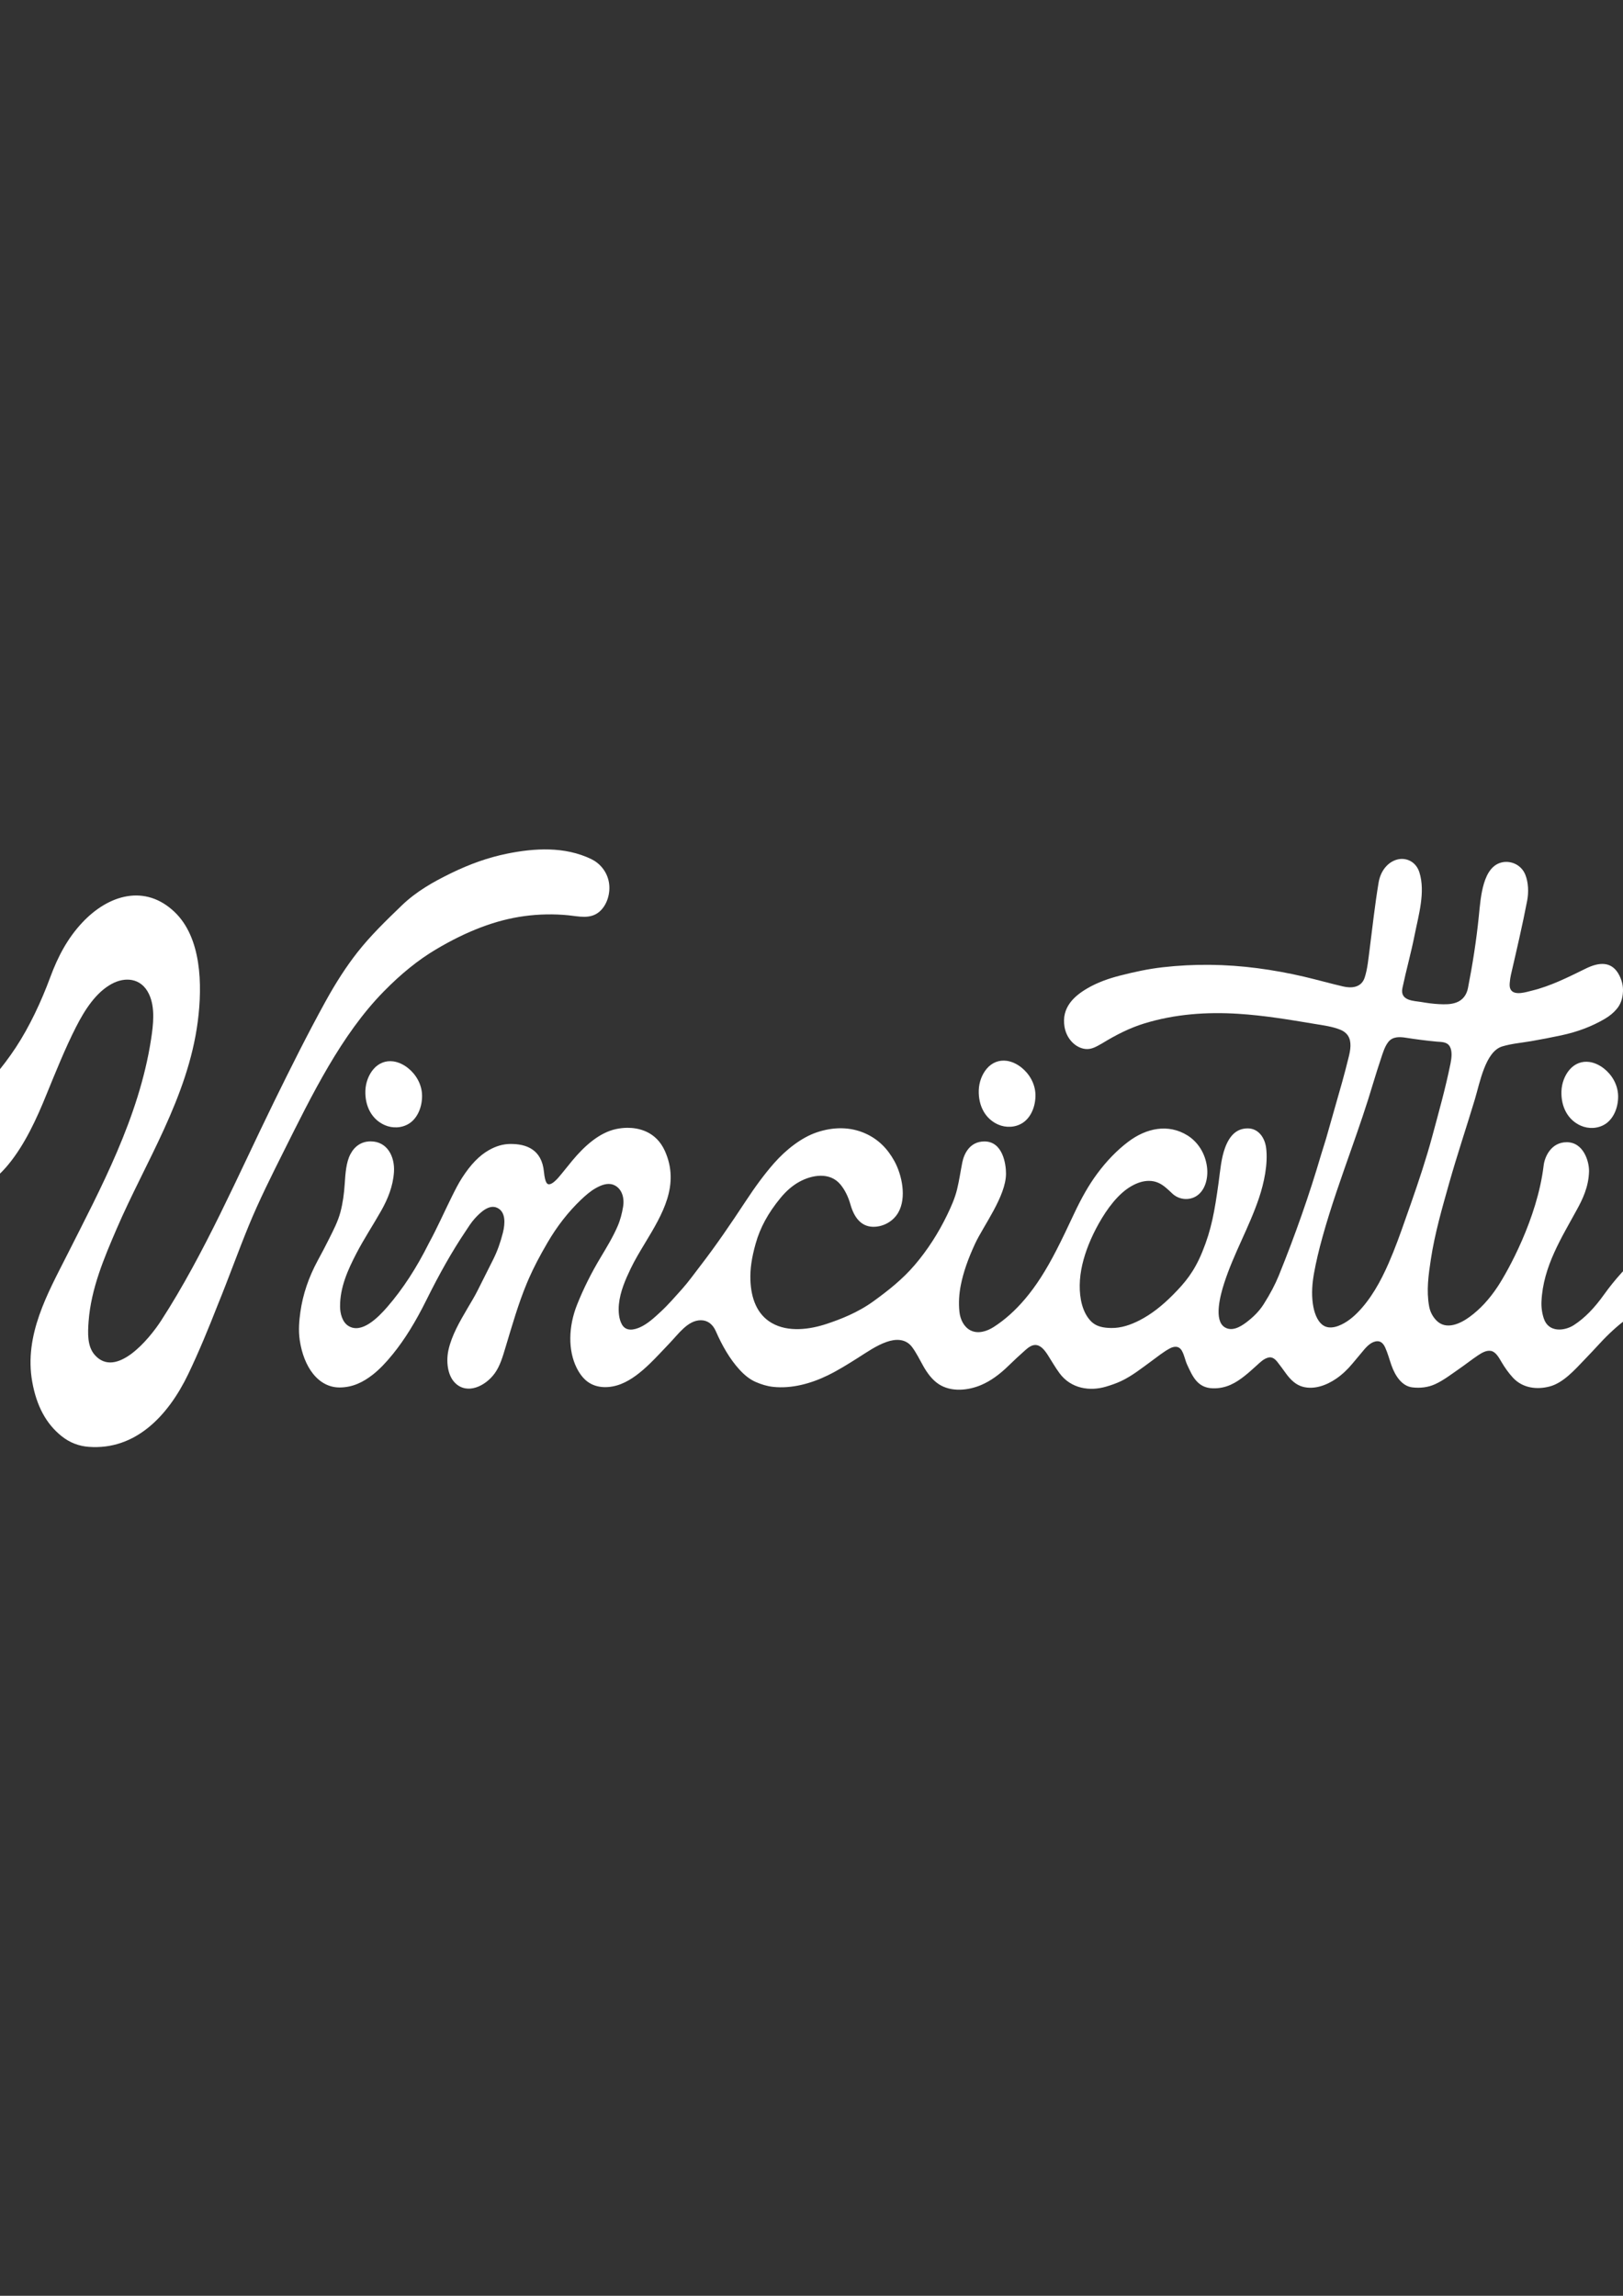 <?xml version="1.0" encoding="utf-8"?>
<!-- Generator: Adobe Illustrator 24.1.2, SVG Export Plug-In . SVG Version: 6.00 Build 0)  -->
<svg version="1.1" id="Layer_1" xmlns="http://www.w3.org/2000/svg" xmlns:xlink="http://www.w3.org/1999/xlink" x="0px" y="0px"
	 viewBox="0 0 595.28 841.89" style="enable-background:new 0 0 595.28 841.89;" xml:space="preserve">
<rect x="0" y="0" width="595.28" height="841.89" fill="#333333" stroke="none"/>
<style type="text/css">
	.st0{fill:#FFFFFF;}
</style>
<g>
	<g>
		<path class="st0" d="M149.63,391.65c-1.67-1.32-3.56-2.18-5.39-2.43c-2.69-0.36-5.32,0.55-7.3,2.89
			c-1.74,2.05-2.83,4.92-2.93,7.88c-0.18,5.85,2.46,10.55,7.08,12.59c2.86,1.26,6.33,1.14,9.02-0.6c3.06-1.98,4.77-6.12,4.69-10.31
			C154.72,397.54,152.5,393.92,149.63,391.65z"/>
		<path class="st0" d="M614.22,463.09c-3.26-4.31-8.59-4.06-12.72-1.98c-2.63,1.33-4.82,3.5-6.9,5.82
			c-2.18,2.42-4.25,4.97-6.19,7.68c-3.69,5.18-7.23,8.77-11.14,11.31c-3.4,2.2-9.29,2.86-11.04-2.42c-0.66-2.01-0.95-4.12-0.85-6.27
			c0.6-12.91,7.5-23.52,13.08-33.81c1.86-3.42,4.23-8.07,4.36-13.91c0.07-3.48-1.96-10.65-8.19-10.65c-5.76,0-8.09,5.43-8.45,8.48
			c-2.3,19.5-13.25,39.03-16.92,44.55c-3.07,4.62-6.42,8.23-10.26,11.04c-3.42,2.5-8.62,4.95-12.17,1.29
			c-1.41-1.45-2.31-3.21-2.67-5.23c-1.03-5.76-0.23-11.42,0.64-17.15c1.45-9.55,4.15-18.85,6.74-28.04
			c2.91-10.29,6.31-20.39,9.38-30.58c1.88-6.25,3.89-17.64,10.08-19.49c3.46-1.04,7.08-1.32,10.6-1.93
			c3.69-0.64,7.37-1.34,11.04-2.13c5.99-1.28,11.2-3.26,15.93-6.03c1.87-1.1,3.3-2.29,4.5-3.76c1.37-1.66,2.09-3.72,2.2-6.27
			c0.09-1.95-0.32-3.83-1.25-5.75c-2.79-5.78-7.87-4.88-12.28-2.73l-0.14,0.07c-6.41,3.14-12.91,6.43-19.71,8.07
			c-1.88,0.45-6.18,1.92-7.68-0.2c-0.41-0.58-0.57-1.37-0.49-2.42c0.1-1.24,0.24-2.23,0.44-3.11c2.09-9.09,4.22-18.12,5.98-27.3
			c0.58-3.03,0.45-6.64-0.68-9.46c-1.46-3.66-5.21-5.19-8.34-4.59c-7.3,1.39-8.01,12.7-8.72,19.8c-0.89,8.86-2.28,17.66-3.98,26.34
			c-0.51,2.59-1.96,4.42-4.2,5.27c-2.03,0.78-4.27,0.73-6.38,0.63c-2.24-0.11-4.44-0.42-6.64-0.8c-2.47-0.43-7.83-0.33-6.82-5.11
			c1.38-6.55,3.19-12.94,4.49-19.52c1.39-7.04,4.01-15.66,1.74-22.88c-1.26-4.02-4.94-5.59-8.19-4.71c-3.44,0.94-6.06,4.16-6.77,8.4
			c-1.36,8.08-2.24,16.29-3.29,24.44c-0.46,3.47-0.75,7.11-1.81,10.4c-1.26,3.9-5.09,3.96-7.91,3.3c-4.8-1.12-9.56-2.46-14.35-3.59
			c-5.68-1.33-11.4-2.37-17.15-3.12c-11.56-1.5-23.13-1.65-34.71-0.33c-5.27,0.6-10.41,1.71-15.59,3.04
			c-4.14,1.06-8.26,2.48-12.08,4.72c-4.7,2.76-9.56,6.96-8.3,14.17c0.77,4.41,4.1,7.69,7.73,8.04c2.23,0.21,4.01-0.92,5.99-2.03
			c5.06-3.09,10.09-5.68,15.59-7.36c11.24-3.44,22.83-4.24,34.38-3.52c9.37,0.58,18.72,2.15,27.99,3.7
			c3.14,0.52,6.58,0.95,9.59,2.19c1.01,0.42,1.98,1.09,2.65,2.09c1.49,2.23,0.92,5.39,0.29,7.89c-0.77,3.06-1.52,6.1-2.39,9.15
			c-1.96,6.88-3.92,13.76-5.87,20.64c-0.58,2.02-1.27,3.99-1.85,5.97c-4.26,14.55-9.49,29.47-15.53,44.37
			c-1.34,3.29-3.1,6.63-5.55,10.51c-1.73,2.73-3.98,4.84-6.36,6.65c-2.38,1.8-5.36,3.38-7.93,1.78c-4.08-2.55-1.61-11.73-0.2-16.1
			c3.51-10.91,9.17-20.52,12.8-31.33c1.85-5.53,3.32-12.46,2.61-18.26c-0.49-3.98-2.96-7.23-6.73-7.23c-3.89,0-6.52,2.34-8.27,6.92
			c-1.53,4.03-1.85,8.67-2.45,13.01c-1.47,10.57-2.6,17.1-5.97,25.35c-3.01,7.36-6.35,11.29-10.66,15.66
			c-4.13,4.18-8.13,7.26-12.25,9.39c-3.32,1.72-6.85,2.93-10.49,2.87c-2.71-0.05-5.49-0.39-7.59-2.64
			c-3.02-3.23-4.02-8.28-3.97-13.03c0.06-5.15,1.41-10.19,3.23-14.79c1.08-2.72,2.35-5.34,3.75-7.83
			c3.01-5.37,7.12-10.99,12.02-13.76c2.26-1.28,4.35-1.9,6.4-1.9c2.43,0,4.4,0.93,6.35,2.63c0.67,0.59,1.37,1.19,2.03,1.85
			c2.38,2.37,5.96,2.82,8.73,1.26c3.39-1.91,4.74-6.55,4.16-10.93c-0.67-5.08-3.46-9.18-7.15-11.48c-7.09-4.4-15.1-2.66-21.66,2.27
			c-4.16,3.13-8.05,7.14-11.57,11.92c-2.91,3.95-5.59,8.61-8.43,14.66c-2.2,4.69-4.19,8.91-6.37,13.15
			c-3.85,7.51-7.52,13.23-11.56,17.99c-3.62,4.26-7.36,7.61-11.45,10.24c-2.52,1.62-5.77,2.65-8.52,1.27
			c-2.33-1.17-3.79-3.87-4.09-6.88c-0.32-3.17-0.14-6.44,0.51-9.71c0.94-4.72,2.62-9.57,5.26-15.25
			c3.03-6.52,11.32-17.4,11.32-25.67c0-3.53-1.2-11.78-7.91-11.78c-5.46,0-7.52,4.66-8.13,7.74c-0.64,3.23-1.12,6.62-1.91,9.84
			c-0.83,3.37-2.17,6.32-3.62,9.34c-3.26,6.76-7.29,12.98-11.93,18.41c-4.48,5.24-9.69,9.34-15.01,13.2
			c-5.89,4.28-12.3,6.72-17.23,8.36c-6.12,2.04-14.08,3.19-20.16-0.3c-5.44-3.13-7.62-9.04-7.85-15.84
			c-0.13-3.97,0.46-8.07,1.93-13.29c1.65-5.86,4.54-11.17,9.08-16.7c2.17-2.64,4.44-4.59,6.95-5.97c4.56-2.5,11.16-3.74,15.09,1.03
			c1.59,1.93,2.82,4.4,3.65,7.32c1.33,4.65,3.79,7.95,8.04,8.15c3.5,0.16,7.45-1.64,9.51-5.24c3.1-5.42,1.36-13.73-1.42-18.81
			c-2.61-4.77-6.07-8.08-10.56-10.12c-5.77-2.62-12.02-2.44-17.9-0.46c-5.69,1.91-11.43,6.46-15.72,11.35
			c-3.37,3.84-6.7,8.3-10.48,14.05c-5.31,8.07-10.77,16.09-16.58,23.62c-2.2,2.85-4.31,5.82-6.67,8.46
			c-2.51,2.8-5.06,5.75-7.77,8.26c-2.37,2.2-4.85,4.52-7.68,5.77c-2.09,0.92-5,1.6-6.53-0.95c-1.22-2.04-1.4-5.02-1.17-7.45
			c0.44-4.7,2.45-9.22,4.3-13.09c1.5-3.14,3.37-6.24,5.35-9.52c6.3-10.44,12.81-21.23,7.21-33.69c-3.32-7.37-9.98-8.47-13.66-8.47
			c-1.37,0-2.77,0.15-4.16,0.44c-6.26,1.31-11.71,6.28-16.15,11.61c-1.74,2.09-3.39,4.25-5.16,6.3c-0.65,0.75-2.2,2.33-3.3,2.36
			c-0.58,0.02-1.48-0.1-1.93-4.63c-0.79-8.02-6.3-10.24-12.45-10.15c-2.55,0.04-5.1,0.75-7.79,2.29c-3.5,2.01-6.6,5.21-9.75,10.07
			c-1.44,2.22-2.68,4.72-3.88,7.14c-2.76,5.57-5.31,11.36-8.26,16.76c-4.6,9.22-9.6,16.89-15.28,23.46
			c-3.4,3.93-9.5,10.1-14.37,6.96c-2.21-1.42-2.97-4.59-2.99-6.99c-0.07-7.1,2.9-13.59,5.91-19.41c2.84-5.49,6.17-10.48,9.18-15.81
			c2.41-4.27,4.35-8.98,4.68-14.23c0.35-5.54-2.39-11.17-8.53-11.19c-3.39-0.01-5.9,1.76-7.45,4.7c-1.57,2.99-1.83,7.05-2.09,10.98
			c-0.22,3.45-0.69,6.97-1.58,10.3c-0.96,3.55-2.55,6.53-4.12,9.7c-1.34,2.71-2.78,5.41-4.14,7.91c-3.4,6.29-5.5,12.49-6.41,18.95
			c-0.43,3.04-0.79,6.65-0.23,10.41c0.74,4.96,2.43,9.21,4.88,12.28c2.62,3.28,6.02,5.05,9.83,5.01c4.65-0.04,8.49-1.89,12.08-4.71
			c2.37-1.86,4.7-4.25,7.34-7.51c4.36-5.39,8.29-11.72,12.36-19.93c4.8-9.68,9.42-17.81,14.14-24.85c1.15-1.72,2.22-3.49,3.59-4.99
			c2.08-2.27,5.22-5.26,8.17-3.9c3.22,1.47,2.95,5.8,2.12,9.12c-0.88,3.49-2.02,6.75-3.59,9.88c-1.91,3.8-3.81,7.59-5.72,11.39
			c-1.09,2.17-2.37,4.24-3.58,6.31c-2.9,4.94-5.9,10.06-7.09,15.48c-0.86,3.94-0.44,9.19,2.44,12.05c4.44,4.4,11.09,1.19,14.49-3.46
			c2.03-2.78,2.99-6.24,4.03-9.68c2.38-7.88,4.64-15.83,7.76-23.33c0.26-0.64,0.54-1.27,0.81-1.9c1.76-4,3.87-8.06,6.84-13.14
			c3.49-5.98,7.61-11.25,12.25-15.67c1.69-1.61,3.45-3.14,5.39-4.24c1.94-1.1,4.24-2.03,6.36-1.29c2.84,0.99,4.33,4.24,3.69,8.1
			c-0.4,2.42-1.04,4.9-1.99,7.09c-1.74,4.04-4.05,7.81-6.25,11.49c-3.43,5.72-6.24,11.35-8.6,17.23c-3.29,8.2-3.36,16.89-0.2,23.26
			c1.02,2.04,2.35,3.87,4.04,5.11c3.56,2.61,8.36,2.34,12.18,0.85c3.91-1.53,7.39-4.38,10.59-7.46c2.48-2.39,4.83-4.98,7.23-7.48
			c3.34-3.47,6.75-8.47,11.52-8.47c2.45,0,4.36,1.41,5.52,4.08c2.24,5.14,5.07,10.11,8.62,14c1.96,2.15,3.89,3.63,5.9,4.52
			c2.09,0.92,4.26,1.59,6.48,1.83c6.74,0.73,13.88-1.2,20.11-4.26c3.72-1.82,7.29-4.05,10.85-6.3c3.46-2.19,6.9-4.62,10.66-5.93
			c3.18-1.11,6.94-1.32,9.34,1.9c1.56,2.1,2.75,4.55,4.05,6.87c1.51,2.7,3.36,5.18,5.75,6.74c4.58,2.98,10.84,2.31,15.59,0.27
			c3.34-1.43,6.63-3.76,10.06-7.12c1.87-1.83,3.85-3.67,6.04-5.61c1.06-0.94,2.26-1.88,3.61-1.92c2.03-0.05,3.52,1.9,4.68,3.7
			c1.43,2.22,2.73,4.54,4.28,6.64c4.24,5.75,11.21,6.69,17.08,4.93c1.87-0.56,3.79-1.21,5.58-2.06c3.96-1.87,7.53-4.72,11.16-7.37
			c2.15-1.57,4.28-3.3,6.57-4.54c1.67-0.91,3.49-1.06,4.57,0.95c0.88,1.64,1.13,3.41,1.87,5c2,4.32,3.79,8.5,9.45,8.64
			c4.93,0.12,8.47-2.06,11.58-4.51c1.52-1.2,2.98-2.52,4.43-3.84c1.34-1.22,2.63-2.51,4.31-2.93c1.35-0.34,2.41,0.46,3.34,1.64
			c1.08,1.37,2.13,2.82,3.14,4.22c1.69,2.33,3.66,4.19,6.19,4.86c4.16,1.11,8.65-0.52,12.27-3.01c2.15-1.48,4.21-3.43,5.95-5.55
			c1.33-1.62,2.7-3.18,4.02-4.8c1.35-1.65,3.12-3.35,5.13-3.35c1.19,0,2.12,0.77,2.83,2.34c0.93,2.05,1.51,4.29,2.26,6.43
			c1.43,4.06,3.92,7.72,7.71,8.16c2.81,0.33,5.7,0.03,8.36-1.19c3.12-1.43,5.98-3.67,8.87-5.66c2.28-1.57,4.47-3.32,6.77-4.86
			c1.44-0.97,3.18-2,4.87-1.65c1.72,0.35,2.86,2.44,3.8,4.04c1.22,2.07,2.63,4.06,4.19,5.75c3.6,3.9,8.84,4.45,13.46,3.24
			c4.99-1.31,9.15-6.03,12.9-9.94c1.87-1.94,3.71-3.91,5.55-5.9c6.45-6.98,12.86-11.72,19.59-14.5c1.89-0.78,3.82-1.51,5.59-2.67
			c1.33-0.87,2.77-1.96,3.53-3.6C616.79,469.1,615.83,465.22,614.22,463.09z M515.55,446.87c-1.93,5.54-3.91,11.06-6.23,16.36
			c-2.94,6.73-6.54,13.18-11.38,18.09c-1.2,1.22-2.49,2.33-3.87,3.24c-2.5,1.65-6.25,3.29-8.9,1.36c-2.2-1.6-3.24-4.9-3.65-7.84
			c-0.53-3.77-0.22-7.56,0.45-11.27c0.73-4.02,1.72-8.26,3.13-13.33c3.04-10.95,6.84-21.56,10.57-32.18
			c2.81-7.99,5.58-15.99,8-24.17c0.89-3.02,1.89-6.04,2.85-8.97c0.69-2.09,1.36-4.35,2.65-6.02c1.64-2.13,4.31-1.93,6.48-1.59
			c3.77,0.6,7.55,1.07,11.34,1.43c1.6,0.15,3.78-0.02,4.79,1.82c0.96,1.75,0.61,4.31,0.23,6.22c-1.82,9.02-4.31,17.84-6.68,26.65
			c-2.24,8.29-4.94,16.38-7.74,24.41C516.89,443,516.22,444.94,515.55,446.87z"/>
		<path class="st0" d="M374.61,391.44c-1.67-1.32-3.56-2.18-5.39-2.43c-2.69-0.36-5.32,0.55-7.3,2.89
			c-1.74,2.05-2.83,4.92-2.93,7.88c-0.18,5.85,2.46,10.55,7.08,12.59c2.86,1.26,6.33,1.14,9.02-0.6c3.06-1.98,4.77-6.12,4.69-10.31
			C379.7,397.34,377.48,393.72,374.61,391.44z"/>
		<path class="st0" d="M588.32,391.86c-1.67-1.32-3.56-2.18-5.39-2.43c-2.69-0.36-5.32,0.55-7.3,2.89
			c-1.74,2.05-2.83,4.92-2.93,7.88c-0.18,5.85,2.46,10.55,7.08,12.59c2.86,1.26,6.33,1.14,9.02-0.6c3.06-1.98,4.77-6.12,4.69-10.31
			C593.41,397.75,591.2,394.13,588.32,391.86z"/>
	</g>
	<path class="st0" d="M32.54,530.57c-3.48-0.26-6.87-1.44-9.99-3.95c-5.63-4.52-9.13-11.01-10.72-19.86
		c-3.09-17.17,5.72-32.57,12.71-46.42c12.35-24.47,26.45-50.54,30.86-79.18c0.82-5.34,1.59-11.7-0.77-16.65
		c-2.89-6.05-8.9-6.31-13.68-3.7c-5.78,3.15-9.84,9.46-13.1,15.86c-3.86,7.56-7.46,16.52-10.71,24.45
		c-3.72,9.23-8.08,18.65-14.09,25.94c-4.97,6.01-12.38,11.95-19.42,7.38c-3.18-2.07-5.11-6.07-5.29-10.44
		c-0.39-9.4,5.26-14.81,10.71-20.02c6.13-5.86,11.85-12.43,16.74-19.85c5.02-7.62,9.37-16.91,12.65-25.79
		c2.85-7.73,6.44-14.38,11.72-20.01c9.7-10.35,23.14-14.19,33.92-3.85c9.75,9.35,10.24,26.43,8.45,40.17
		c-3.63,27.86-19.28,51.64-29.77,76.03c-4.52,10.5-9.37,21.84-10.26,33.85c-0.32,4.35-0.55,9.26,2.34,12.44
		c7.76,8.55,19.74-5.71,24.25-12.68c16-24.73,28.19-53.25,41.41-80.24c6.13-12.51,12.28-24.82,18.93-36.89
		c3.84-6.96,7.65-12.82,11.65-17.92c4.97-6.32,10.62-11.74,16.24-17.17c5.38-5.2,11.67-8.72,18.04-11.83
		c7.04-3.44,13.73-5.78,20.44-7.16c10.21-2.09,21.34-2.76,31.12,1.98c3,1.46,5.66,4.42,6.39,8.37c0.76,4.1-0.71,8.61-3.55,10.97
		c-3.33,2.76-7.5,1.62-11.23,1.25c-5.36-0.54-10.88-0.43-16.2,0.29c-10.38,1.4-21.03,5.42-32.56,12.29
		c-6.43,3.83-12.67,8.87-19.07,15.4c-15.56,15.88-26.19,37.69-36.65,58.59c-4.47,8.94-9,17.95-12.85,27.32
		c-3.91,9.53-7.39,19.32-11.29,28.85c-3.39,8.65-6.91,17.24-10.88,25.52C61.57,519.4,49.56,531.85,32.54,530.57z"/>
</g>
</svg>
